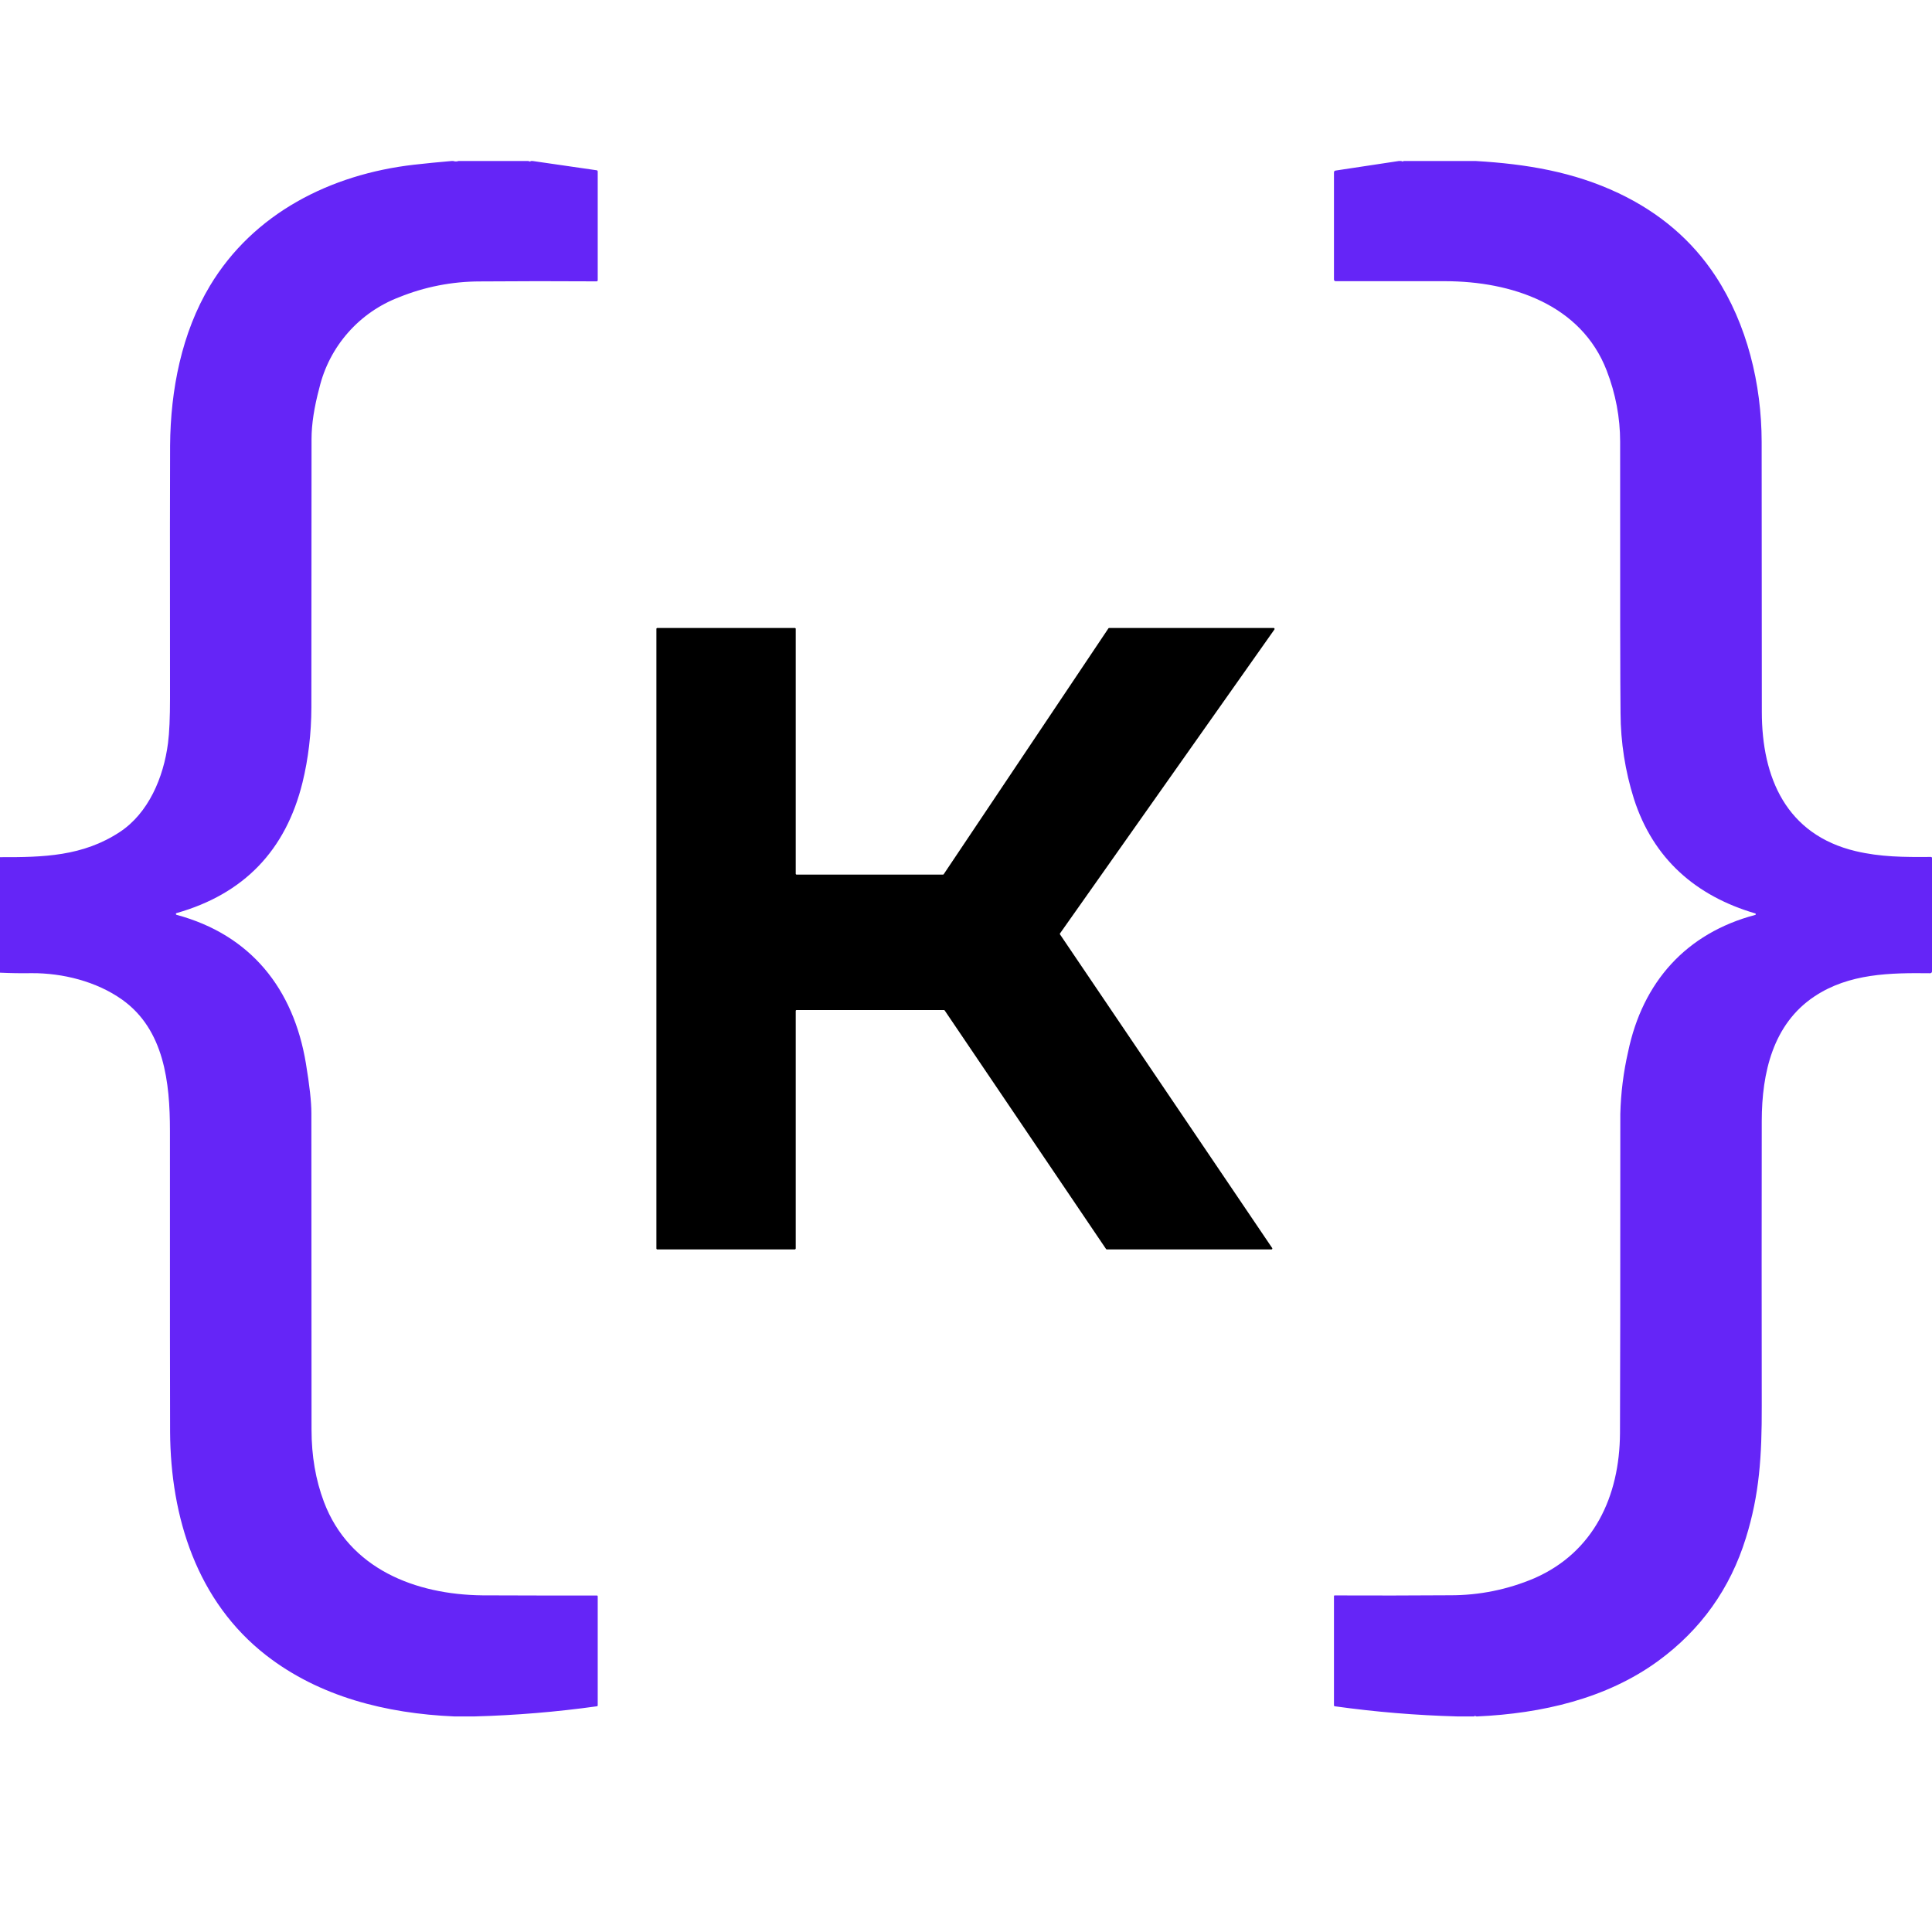 <svg width="100" height="100" viewBox="0 0 100 100" fill="none" xmlns="http://www.w3.org/2000/svg">
<path d="M23.462 8.334C23.55 8.364 23.646 8.364 23.733 8.334H27.346C27.425 8.367 27.462 8.367 27.471 8.334H27.575L30.883 8.813C30.9 8.813 30.913 8.821 30.921 8.834C30.931 8.845 30.937 8.86 30.938 8.875V14.513C30.937 14.522 30.934 14.53 30.929 14.538C30.924 14.545 30.916 14.551 30.908 14.555L30.887 14.563C28.867 14.55 26.846 14.551 24.825 14.567C23.397 14.57 21.982 14.847 20.658 15.384C19.64 15.771 18.731 16.401 18.012 17.22C17.292 18.038 16.783 19.02 16.529 20.079C16.262 21.079 16.125 21.959 16.125 22.725L16.117 36.621C16.113 37.975 15.958 39.271 15.658 40.5C14.792 44.021 12.617 46.275 9.133 47.263C9.125 47.266 9.118 47.272 9.113 47.279C9.106 47.287 9.102 47.297 9.102 47.306C9.102 47.316 9.106 47.326 9.113 47.334C9.117 47.341 9.125 47.347 9.133 47.35C12.979 48.384 15.192 51.175 15.833 55.038C16.021 56.171 16.117 57.025 16.117 57.609L16.125 74.004C16.125 75.355 16.337 76.596 16.767 77.738C18.079 81.213 21.517 82.538 24.975 82.575C26.953 82.583 28.931 82.586 30.908 82.584C30.917 82.586 30.925 82.592 30.93 82.6C30.935 82.607 30.938 82.616 30.938 82.625V88.267C30.938 88.279 30.934 88.29 30.926 88.3C30.918 88.309 30.908 88.315 30.896 88.317C28.8 88.609 26.688 88.784 24.567 88.842H23.504C19.975 88.688 16.538 87.821 13.783 85.684C10.192 82.892 8.829 78.534 8.804 74.117C8.796 72.917 8.796 67.721 8.796 58.525C8.796 56.034 8.504 53.292 6.317 51.738C4.987 50.796 3.242 50.363 1.642 50.371C1.094 50.38 0.547 50.371 0 50.346L0 44.367C2.237 44.375 4.292 44.325 6.208 43.059C7.679 42.088 8.467 40.25 8.696 38.463C8.767 37.921 8.8 37.138 8.8 36.121C8.792 28.9 8.796 24.546 8.804 23.059C8.825 20.175 9.408 17.221 10.867 14.792C13.117 11.046 17.1 9.021 21.433 8.525C22.075 8.454 22.721 8.388 23.371 8.334H23.462ZM72.525 8.334C72.608 8.367 72.65 8.367 72.633 8.334H76.392C79 8.488 81.442 8.892 83.779 10C85.904 11.009 87.579 12.438 88.796 14.292C90.429 16.779 91.179 19.884 91.183 22.867L91.192 36.846C91.192 40.263 92.463 43.2 96.046 44.054C97.338 44.359 98.521 44.367 99.95 44.355C99.963 44.355 99.975 44.363 99.983 44.371C99.989 44.376 99.993 44.382 99.996 44.388C99.999 44.395 100 44.401 100 44.409V50.284C99.999 50.308 99.988 50.332 99.971 50.349C99.953 50.366 99.929 50.375 99.904 50.375C97.842 50.35 95.713 50.38 93.921 51.571C91.767 53 91.192 55.529 91.188 58.017C91.181 62.928 91.181 67.839 91.188 72.75C91.196 75.375 91.067 77.355 90.367 79.605C89.554 82.23 88.037 84.355 85.821 85.975C83.154 87.921 79.8 88.692 76.463 88.842H76.421C76.338 88.809 76.3 88.809 76.308 88.842H75.425C73.306 88.785 71.191 88.61 69.092 88.317C69.079 88.316 69.067 88.31 69.058 88.3C69.05 88.291 69.046 88.279 69.046 88.267V82.621C69.045 82.616 69.045 82.61 69.046 82.605C69.048 82.598 69.052 82.593 69.057 82.588C69.062 82.584 69.069 82.581 69.075 82.579H69.092C71.082 82.588 73.072 82.585 75.062 82.571C76.56 82.576 78.043 82.275 79.421 81.688C82.5 80.338 83.829 77.446 83.85 74.192C83.862 72.15 83.867 66.638 83.867 57.659C83.894 56.574 84.029 55.495 84.271 54.438C85.021 50.838 87.267 48.304 90.854 47.355C90.862 47.352 90.868 47.347 90.873 47.34C90.877 47.333 90.88 47.325 90.879 47.317L90.875 47.296C90.87 47.288 90.863 47.283 90.854 47.279C87.771 46.375 85.567 44.446 84.571 41.346C84.119 39.914 83.886 38.422 83.879 36.921C83.862 35.625 83.854 30.942 83.858 22.871C83.858 21.609 83.625 20.38 83.162 19.18C81.842 15.755 78.233 14.559 74.804 14.555H69.133C69.122 14.555 69.11 14.553 69.099 14.549C69.089 14.544 69.079 14.538 69.071 14.53C69.063 14.521 69.056 14.511 69.052 14.501C69.048 14.49 69.046 14.479 69.046 14.467V8.921C69.046 8.899 69.054 8.877 69.068 8.86C69.083 8.843 69.103 8.832 69.125 8.829L72.4 8.334H72.525Z" fill="#6525F7"/>
<path d="M54.867 48.366L65.846 64.595C65.852 64.603 65.855 64.611 65.856 64.621C65.857 64.63 65.855 64.639 65.851 64.647C65.846 64.656 65.839 64.662 65.831 64.666C65.823 64.67 65.813 64.672 65.804 64.67H57.291C57.283 64.67 57.275 64.67 57.267 64.662C57.26 64.659 57.254 64.655 57.25 64.65L48.896 52.3C48.891 52.292 48.883 52.286 48.875 52.283C48.868 52.28 48.861 52.279 48.854 52.279H41.233C41.227 52.279 41.221 52.279 41.215 52.282C41.209 52.284 41.204 52.287 41.2 52.291C41.196 52.296 41.192 52.301 41.19 52.307C41.188 52.312 41.187 52.319 41.187 52.325V64.62C41.186 64.633 41.18 64.645 41.171 64.654C41.162 64.663 41.15 64.669 41.137 64.67H34.021C34.008 64.669 33.996 64.663 33.987 64.654C33.979 64.644 33.975 64.633 33.975 64.62V32.554C33.974 32.547 33.975 32.541 33.977 32.535C33.979 32.529 33.982 32.523 33.987 32.519C33.991 32.514 33.996 32.51 34.002 32.508C34.008 32.505 34.014 32.504 34.021 32.504H41.137C41.144 32.503 41.151 32.504 41.157 32.506C41.163 32.508 41.169 32.512 41.174 32.517C41.179 32.522 41.182 32.528 41.185 32.534C41.187 32.54 41.188 32.547 41.187 32.554V45.22C41.187 45.237 41.187 45.245 41.2 45.254C41.204 45.259 41.209 45.263 41.215 45.266C41.22 45.269 41.227 45.27 41.233 45.27H48.804C48.812 45.271 48.82 45.269 48.827 45.265C48.835 45.261 48.841 45.256 48.846 45.25L57.371 32.525C57.375 32.518 57.381 32.512 57.389 32.508C57.396 32.505 57.404 32.503 57.412 32.504H65.925C65.937 32.504 65.946 32.504 65.95 32.512C65.957 32.517 65.962 32.523 65.966 32.53C65.97 32.537 65.971 32.546 65.971 32.554L65.966 32.579L54.867 48.312C54.861 48.321 54.858 48.331 54.858 48.341C54.858 48.35 54.858 48.362 54.867 48.366Z" fill="black"/>
</svg>
